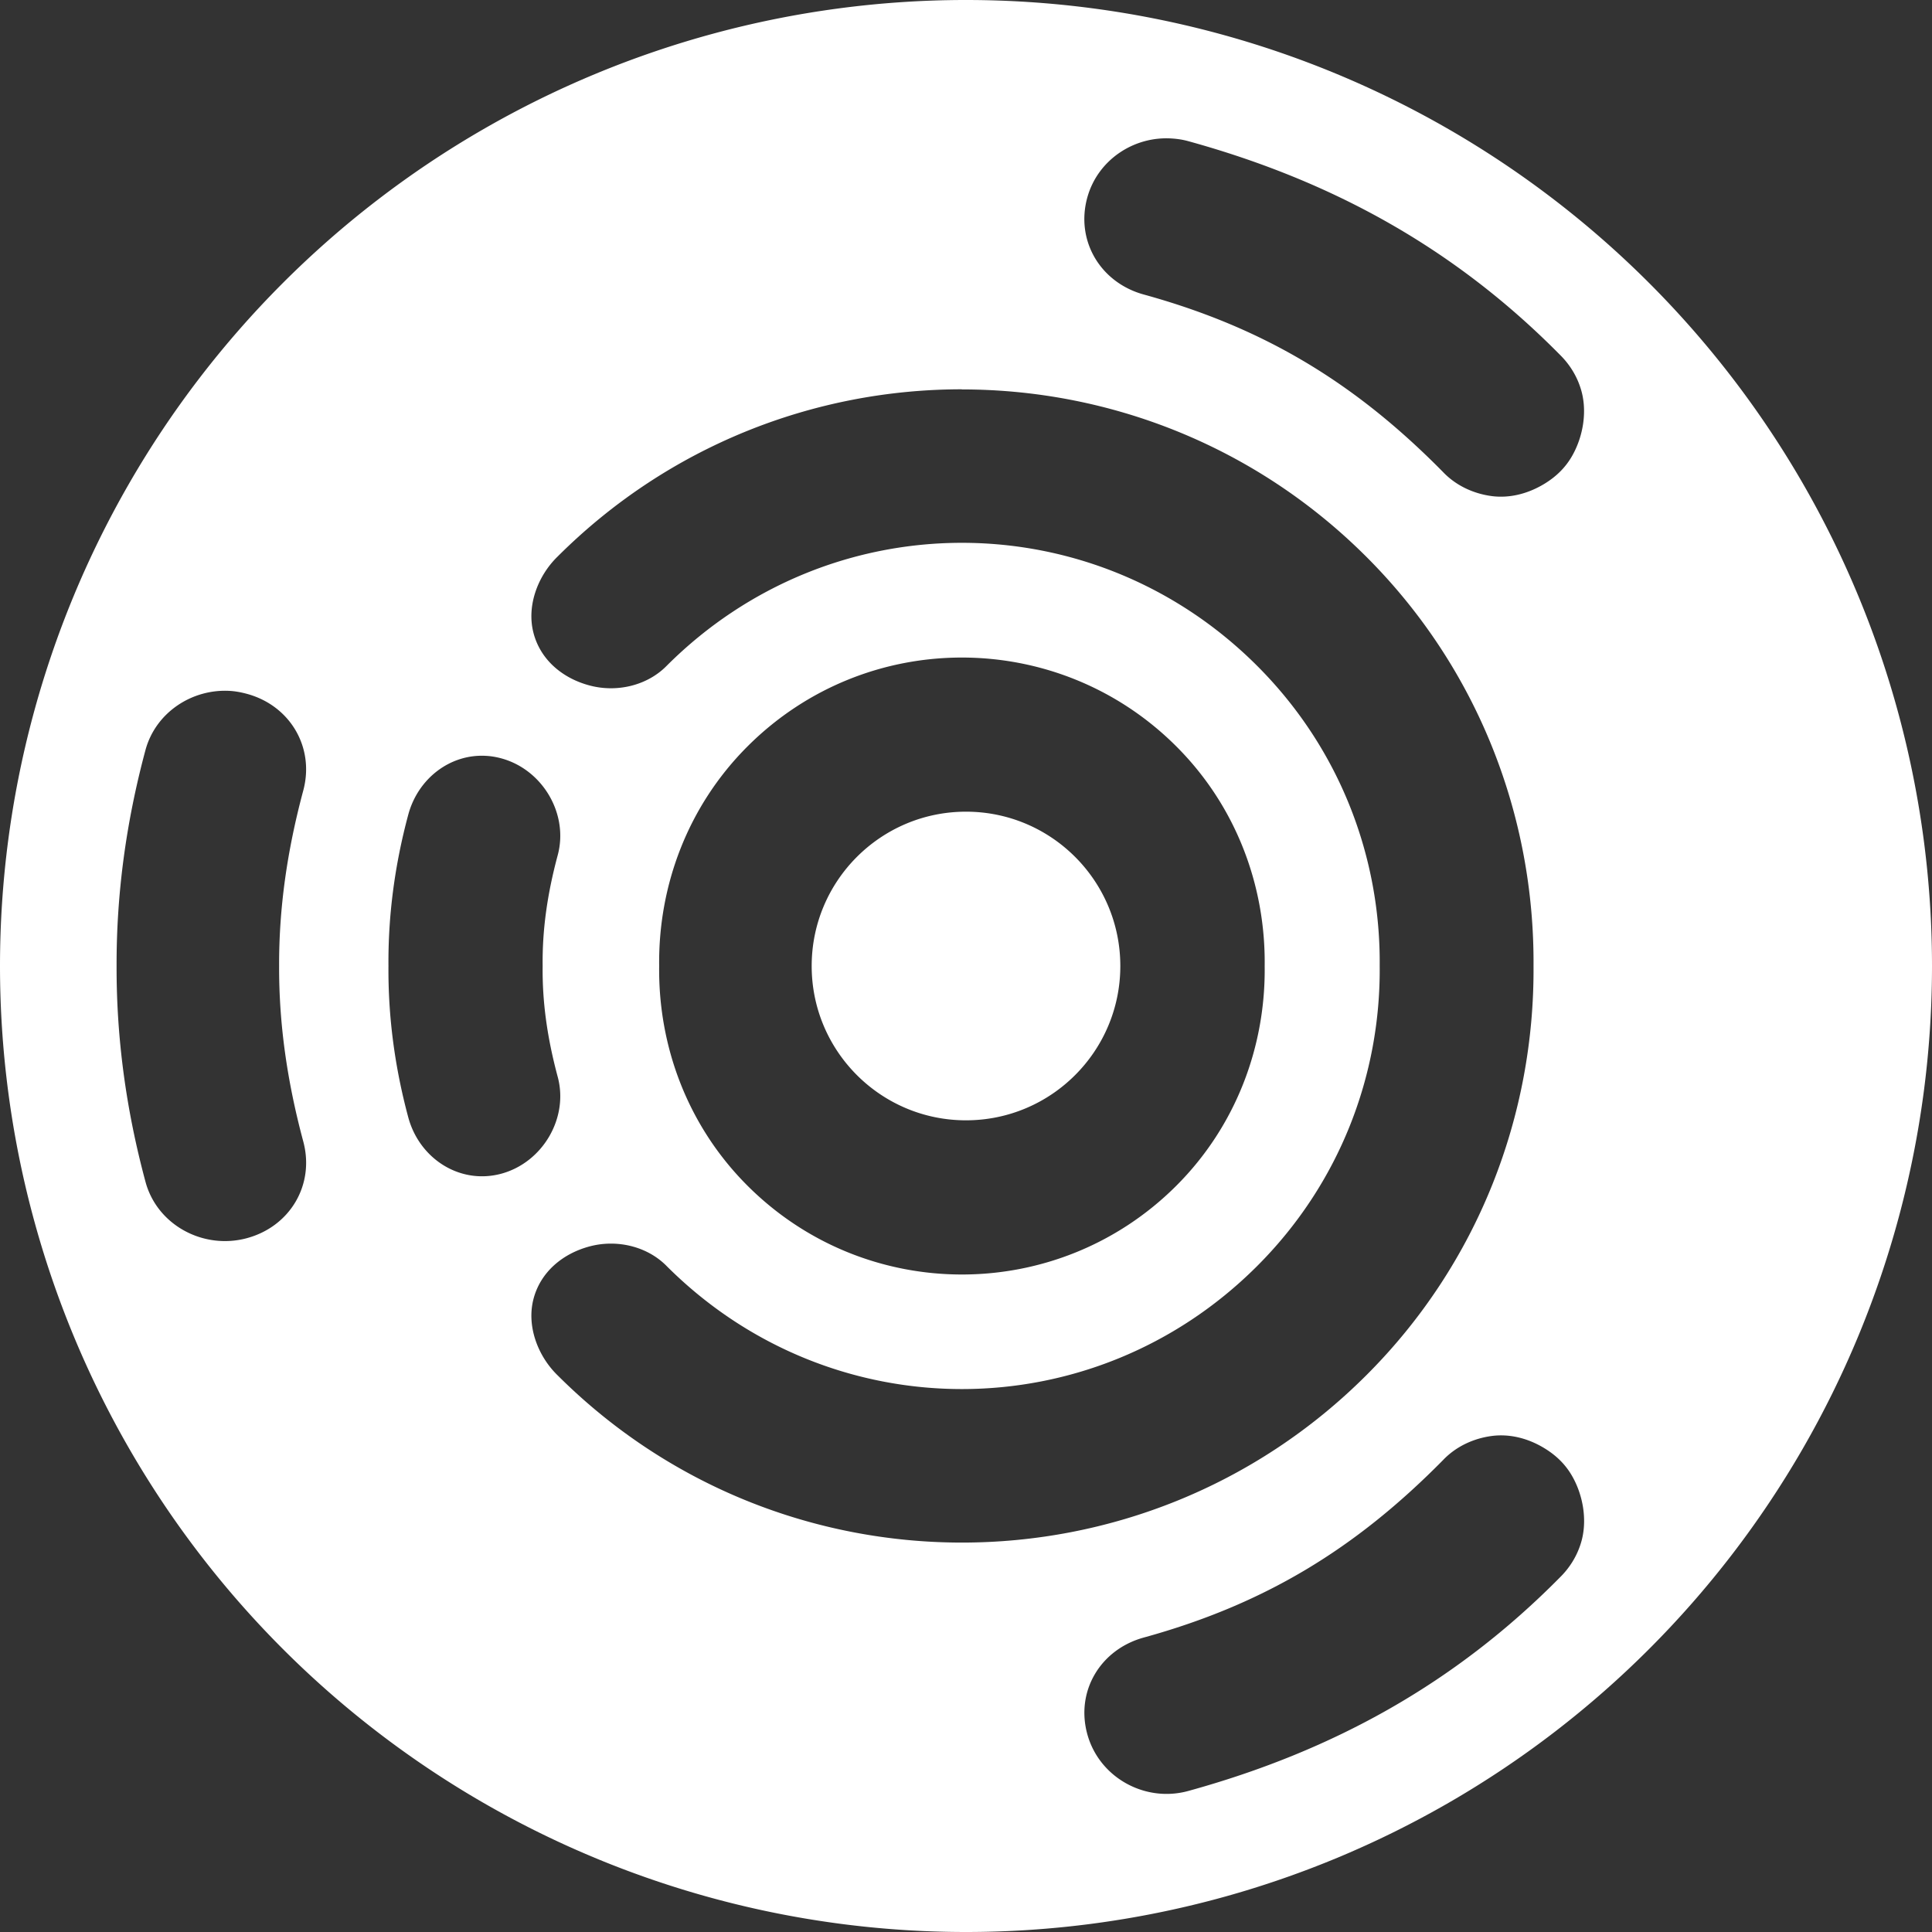 <?xml version="1.0" encoding="UTF-8" standalone="no"?>
<svg
   xmlns:dc="http://purl.org/dc/elements/1.1/"
   xmlns:cc="http://creativecommons.org/ns#"
   xmlns:rdf="http://www.w3.org/1999/02/22-rdf-syntax-ns#"
   xmlns:svg="http://www.w3.org/2000/svg"
   xmlns="http://www.w3.org/2000/svg"
   xmlns:sodipodi="http://sodipodi.sourceforge.net/DTD/sodipodi-0.dtd"
   xmlns:inkscape="http://www.inkscape.org/namespaces/inkscape"
   version="1.1"
   width="32"
   height="32"
   id="svg2"
   inkscape:version="1.0.2 (e86c870879, 2021-01-15)"
   sodipodi:docname="ubuntustudio.svg">
  <rect width="100%" height="100%" fill="#333333" stroke="none"/>
  <sodipodi:namedview
     pagecolor="#808080"
     bordercolor="#666666"
     borderopacity="1"
     objecttolerance="10"
     gridtolerance="10"
     guidetolerance="10"
     inkscape:pageopacity="0"
     inkscape:pageshadow="2"
     inkscape:window-width="1920"
     inkscape:window-height="1016"
     id="namedview3007"
     showgrid="false"
     fit-margin-top="10"
     fit-margin-left="10"
     fit-margin-right="10"
     fit-margin-bottom="10"
     inkscape:zoom="11.313709"
     inkscape:cx="15.317739"
     inkscape:cy="14.100261"
     inkscape:window-x="1920"
     inkscape:window-y="27"
     inkscape:window-maximized="1"
     inkscape:current-layer="svg2"
     inkscape:document-rotation="0" />
  <title
     id="title14594">Ubuntu Studio v3</title>
  <defs
     id="defs4" />
  <path
     id="path857"
     style="fill:#ffffff;fill-opacity:1;stroke-width:16.874;stroke-linecap:round;stroke-linejoin:round;paint-order:markers fill stroke"
     d="M 15.969,7.6245143e-6 A 16,16 0 0 0 0,16 a 16,16 0 0 0 16,16 16,16 0 0 0 16,-16 A 16,16 0 0 0 16,7.6245143e-6 a 16,16 0 0 0 -0.031,0 z M 19.412,2.294 c 0.09,0.006 0.179,0.019 0.269,0.044 2.39,0.659 4.419,1.778 6.159,3.541 0.151,0.149 0.268,0.333 0.334,0.534 0.127,0.373 0.051,0.813 -0.134,1.137 -0.111,0.195 -0.266,0.347 -0.469,0.469 -0.271,0.162 -0.574,0.237 -0.869,0.197 -0.294,-0.04 -0.586,-0.171 -0.803,-0.4 C 22.447,6.343 20.94,5.428 18.944,4.878 18.227,4.681 17.812,3.987 18.009,3.272 18.182,2.646 18.784,2.251 19.412,2.294 Z m -3.481,4.156 c 2.422,-3e-6 4.847,0.923 6.697,2.769 1.867,1.863 2.789,4.325 2.772,6.781 0.017,2.456 -0.905,4.919 -2.772,6.781 -3.699,3.692 -9.691,3.692 -13.391,0 -0.332,-0.322 -0.518,-0.822 -0.4,-1.269 0.118,-0.447 0.486,-0.751 0.934,-0.869 0.448,-0.118 0.952,-7.35e-4 1.275,0.331 2.717,2.711 7.055,2.711 9.772,0 1.375,-1.372 2.052,-3.176 2.034,-4.975 0.017,-1.799 -0.659,-3.603 -2.034,-4.975 -2.717,-2.711 -7.055,-2.711 -9.772,0 -0.323,0.332 -0.827,0.449 -1.275,0.331 -0.448,-0.117 -0.817,-0.422 -0.934,-0.869 -0.118,-0.447 0.068,-0.947 0.4,-1.269 1.85,-1.846 4.271,-2.769 6.694,-2.769 z m 0,4.441 c 1.284,0 2.569,0.49 3.55,1.469 0.998,0.995 1.483,2.321 1.466,3.641 0.017,1.32 -0.468,2.645 -1.466,3.641 -1.962,1.957 -5.135,1.957 -7.097,0 -0.998,-0.995 -1.483,-2.321 -1.466,-3.641 -0.017,-1.32 0.468,-2.645 1.466,-3.641 0.981,-0.979 2.263,-1.469 3.547,-1.469 z M 3.816,11.444 c 0.09,0.006 0.179,0.023 0.269,0.047 0.718,0.192 1.13,0.886 0.938,1.603 -0.271,1.01 -0.403,1.958 -0.4,2.906 -0.003,0.948 0.129,1.896 0.4,2.906 0.193,0.717 -0.219,1.411 -0.938,1.603 -0.718,0.192 -1.482,-0.218 -1.675,-0.934 C 2.085,18.369 1.928,17.184 1.931,16 1.928,14.816 2.085,13.631 2.409,12.425 2.578,11.798 3.186,11.403 3.816,11.444 Z m 4.228,1.075 c 0.084,0.004 0.171,0.018 0.256,0.041 0.685,0.184 1.121,0.919 0.938,1.603 -0.177,0.659 -0.257,1.248 -0.25,1.837 -0.007,0.59 0.073,1.178 0.25,1.838 C 9.421,18.521 8.985,19.257 8.3,19.441 7.615,19.624 6.946,19.19 6.762,18.506 6.535,17.661 6.428,16.83 6.434,16 6.428,15.17 6.535,14.339 6.762,13.494 6.923,12.895 7.454,12.488 8.044,12.519 Z M 16,13.444 c -1.411,1.71e-4 -2.556,1.145 -2.556,2.556 1.71e-4,1.411 1.145,2.556 2.556,2.556 1.411,-1.71e-4 2.556,-1.145 2.556,-2.556 C 18.556,14.589 17.411,13.444 16,13.444 Z m 8.703,10.341 c 0.294,-0.04 0.598,0.034 0.869,0.197 0.203,0.122 0.358,0.274 0.469,0.469 0.185,0.324 0.261,0.764 0.134,1.138 -0.067,0.202 -0.183,0.385 -0.334,0.534 -1.74,1.763 -3.769,2.882 -6.159,3.541 -0.717,0.197 -1.474,-0.222 -1.672,-0.938 -0.198,-0.715 0.217,-1.406 0.934,-1.603 1.996,-0.55 3.503,-1.465 4.956,-2.938 0.217,-0.229 0.509,-0.36 0.803,-0.4 z" />
</svg>
